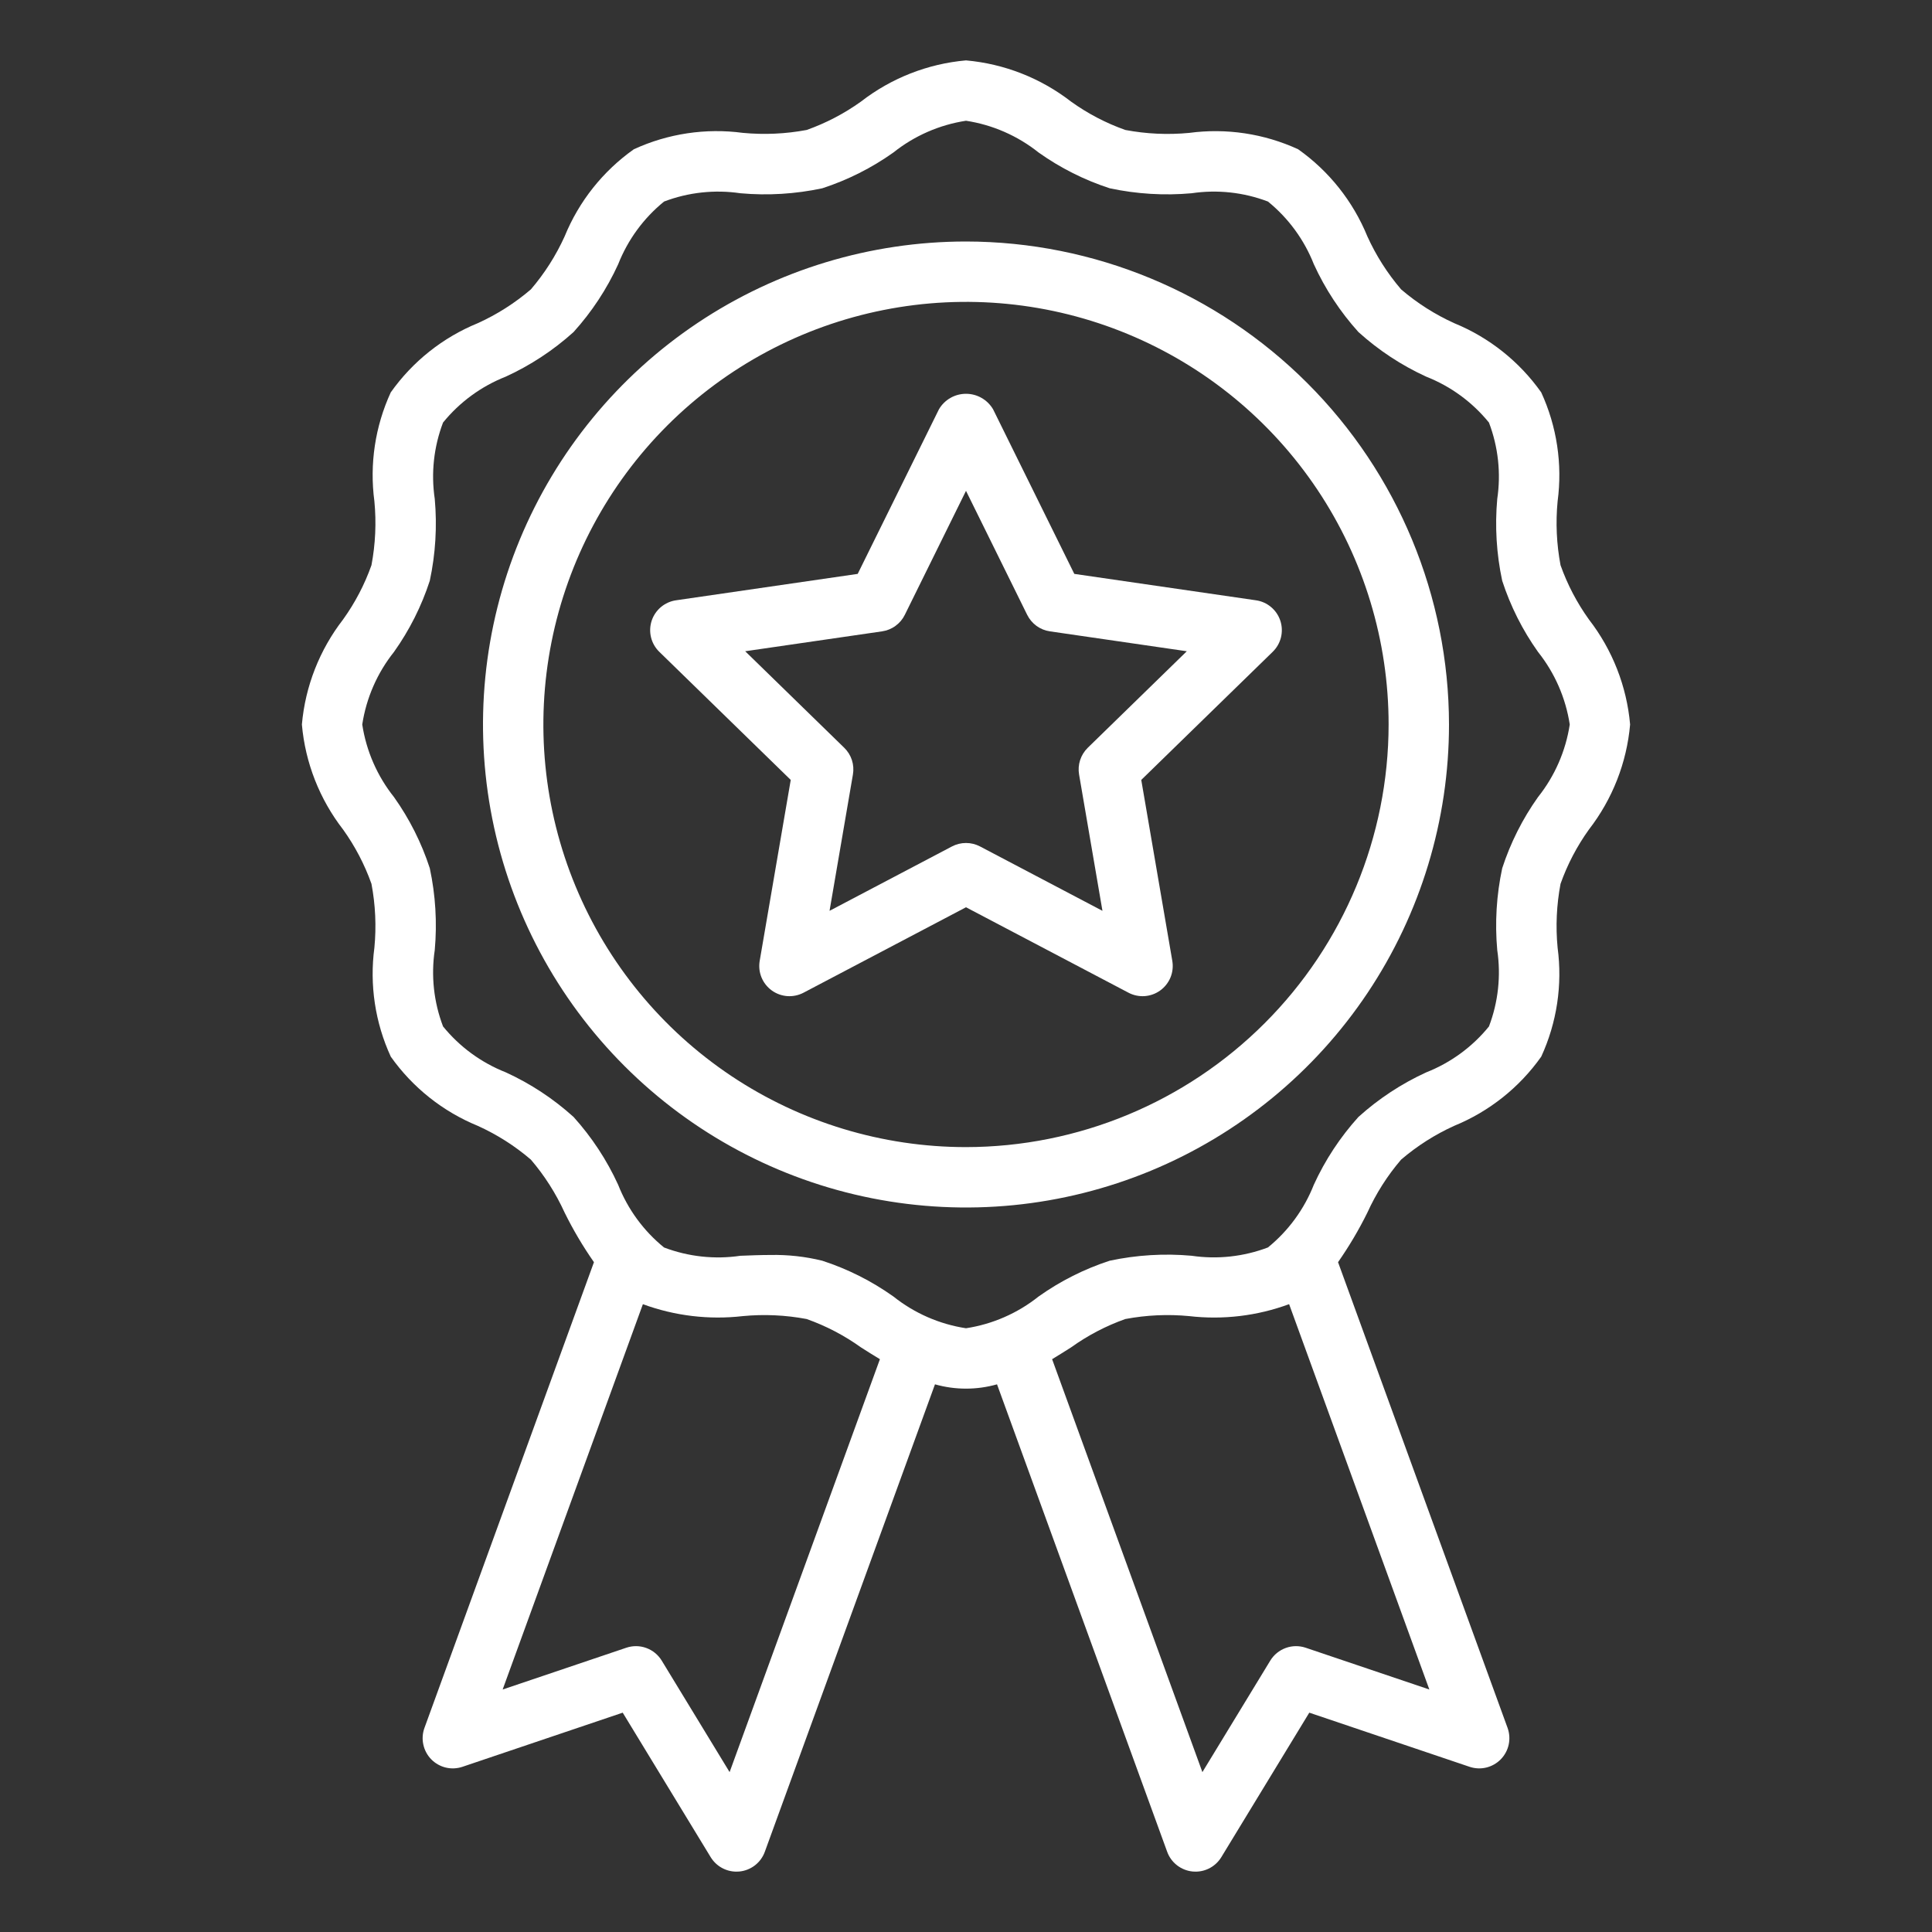 <svg width="70" height="70" viewBox="0 0 70 70" fill="none" xmlns="http://www.w3.org/2000/svg">
<rect x="0" y="0" width="70" height="70" fill="#333333" stroke="none"/>
<path d="M57.569 22.444C57.136 21.84 56.789 21.178 56.541 20.478C56.397 19.716 56.361 18.937 56.435 18.165C56.615 16.819 56.409 15.449 55.841 14.216C55.049 13.097 53.955 12.227 52.686 11.708C51.991 11.393 51.344 10.981 50.765 10.485C50.269 9.905 49.857 9.259 49.542 8.564C49.023 7.295 48.154 6.2 47.034 5.408C45.801 4.841 44.432 4.635 43.087 4.815C42.314 4.889 41.535 4.853 40.773 4.709C40.072 4.461 39.41 4.115 38.806 3.681C37.706 2.829 36.386 2.311 35 2.188C33.614 2.31 32.293 2.829 31.194 3.681C30.59 4.114 29.928 4.46 29.227 4.709C28.465 4.852 27.687 4.887 26.915 4.814C25.569 4.634 24.199 4.84 22.965 5.408C21.846 6.2 20.976 7.295 20.458 8.564C20.143 9.259 19.731 9.906 19.235 10.485C18.655 10.981 18.009 11.393 17.314 11.708C16.045 12.226 14.95 13.097 14.158 14.216C13.591 15.449 13.385 16.818 13.565 18.163C13.639 18.936 13.603 19.715 13.459 20.477C13.211 21.178 12.864 21.84 12.431 22.444C11.579 23.544 11.06 24.865 10.938 26.25C11.06 27.636 11.579 28.957 12.431 30.056C12.864 30.66 13.21 31.322 13.459 32.023C13.603 32.785 13.639 33.563 13.565 34.335C13.385 35.681 13.591 37.051 14.159 38.285C14.951 39.404 16.045 40.274 17.314 40.793C18.009 41.108 18.656 41.519 19.235 42.016C19.731 42.595 20.142 43.242 20.458 43.936C20.766 44.56 21.121 45.16 21.52 45.731L15.379 62.605C15.308 62.798 15.294 63.008 15.338 63.209C15.381 63.41 15.48 63.595 15.624 63.743C15.768 63.89 15.951 63.994 16.151 64.042C16.352 64.09 16.562 64.08 16.757 64.014L22.562 62.053L25.749 67.288C25.847 67.448 25.984 67.581 26.148 67.673C26.312 67.765 26.496 67.813 26.684 67.813C26.719 67.813 26.755 67.811 26.792 67.808C26.997 67.787 27.192 67.71 27.355 67.583C27.517 67.457 27.641 67.287 27.711 67.093L33.876 50.157C34.611 50.365 35.389 50.365 36.124 50.157L42.289 67.093C42.359 67.287 42.483 67.457 42.646 67.583C42.809 67.71 43.004 67.787 43.209 67.808C43.245 67.811 43.281 67.813 43.316 67.813C43.504 67.813 43.689 67.765 43.852 67.673C44.016 67.581 44.154 67.448 44.251 67.288L47.438 62.053L53.244 64.014C53.439 64.08 53.649 64.09 53.849 64.042C54.049 63.994 54.232 63.89 54.376 63.743C54.52 63.595 54.62 63.41 54.663 63.209C54.706 63.008 54.692 62.798 54.622 62.604L48.48 45.731C48.878 45.16 49.234 44.56 49.542 43.936C49.857 43.241 50.269 42.594 50.765 42.015C51.345 41.519 51.991 41.107 52.686 40.792C53.955 40.273 55.05 39.404 55.842 38.284C56.409 37.051 56.615 35.682 56.435 34.337C56.361 33.564 56.397 32.785 56.541 32.023C56.789 31.322 57.136 30.66 57.569 30.056C58.421 28.956 58.94 27.635 59.062 26.25C58.94 24.865 58.421 23.544 57.569 22.444ZM26.435 64.207L23.976 60.168C23.847 59.956 23.649 59.794 23.415 59.709C23.182 59.624 22.926 59.621 22.691 59.701L18.212 61.214L23.293 47.253C24.45 47.678 25.69 47.826 26.914 47.685C27.686 47.611 28.465 47.647 29.227 47.791C29.928 48.039 30.591 48.386 31.195 48.819C31.417 48.961 31.646 49.105 31.881 49.246L26.435 64.207ZM47.309 59.701C47.074 59.621 46.818 59.624 46.585 59.709C46.351 59.794 46.153 59.956 46.024 60.168L43.565 64.207L38.12 49.246C38.354 49.104 38.584 48.961 38.806 48.819C39.41 48.386 40.072 48.039 40.772 47.791C41.534 47.647 42.313 47.611 43.085 47.685C44.309 47.827 45.55 47.679 46.707 47.252L51.788 61.214L47.309 59.701ZM55.724 28.881C55.164 29.669 54.727 30.538 54.428 31.458C54.219 32.432 54.159 33.432 54.248 34.424C54.387 35.357 54.283 36.309 53.948 37.19C53.346 37.931 52.563 38.504 51.674 38.854C50.779 39.264 49.95 39.809 49.219 40.469C48.558 41.2 48.013 42.028 47.603 42.924C47.253 43.813 46.68 44.596 45.939 45.198C45.057 45.532 44.106 45.636 43.173 45.498C42.181 45.409 41.181 45.47 40.207 45.678C39.288 45.977 38.419 46.414 37.631 46.974C36.87 47.581 35.963 47.978 35 48.125C34.037 47.978 33.13 47.581 32.369 46.974C31.581 46.414 30.712 45.977 29.792 45.678C29.178 45.527 28.547 45.457 27.915 45.47C27.55 45.47 27.186 45.485 26.826 45.499C25.893 45.637 24.941 45.533 24.06 45.199C23.319 44.597 22.746 43.814 22.396 42.925C21.986 42.029 21.441 41.201 20.781 40.469C20.05 39.808 19.222 39.263 18.326 38.853C17.437 38.503 16.654 37.93 16.052 37.189C15.717 36.308 15.613 35.355 15.752 34.423C15.841 33.431 15.781 32.431 15.572 31.457C15.273 30.538 14.836 29.669 14.276 28.881C13.669 28.12 13.272 27.213 13.125 26.25C13.272 25.287 13.669 24.38 14.276 23.619C14.836 22.831 15.273 21.962 15.572 21.042C15.781 20.068 15.841 19.068 15.752 18.076C15.613 17.143 15.717 16.191 16.052 15.31C16.654 14.569 17.437 13.996 18.326 13.646C19.221 13.236 20.049 12.691 20.781 12.031C21.442 11.3 21.987 10.472 22.397 9.576C22.747 8.687 23.32 7.903 24.061 7.302C24.942 6.967 25.895 6.864 26.827 7.002C27.819 7.091 28.819 7.03 29.793 6.822C30.712 6.523 31.581 6.086 32.369 5.526C33.13 4.919 34.037 4.522 35 4.375C35.963 4.522 36.87 4.919 37.631 5.526C38.419 6.086 39.288 6.523 40.208 6.822C41.182 7.03 42.182 7.091 43.174 7.002C44.107 6.863 45.059 6.967 45.94 7.302C46.681 7.903 47.254 8.687 47.604 9.576C48.014 10.472 48.559 11.3 49.219 12.031C49.95 12.692 50.778 13.237 51.674 13.647C52.563 13.997 53.346 14.57 53.948 15.311C54.283 16.192 54.387 17.145 54.248 18.077C54.159 19.069 54.219 20.069 54.428 21.043C54.727 21.962 55.164 22.831 55.724 23.619C56.331 24.38 56.728 25.287 56.875 26.25C56.728 27.213 56.331 28.12 55.724 28.881Z" fill="white"/>
<path d="M35 8.75C31.539 8.75 28.155 9.776 25.277 11.699C22.4 13.622 20.157 16.355 18.832 19.553C17.508 22.751 17.161 26.269 17.836 29.664C18.512 33.059 20.178 36.177 22.626 38.624C25.073 41.072 28.191 42.739 31.586 43.414C34.981 44.089 38.499 43.742 41.697 42.418C44.895 41.093 47.628 38.85 49.551 35.972C51.474 33.095 52.5 29.711 52.5 26.25C52.495 21.61 50.649 17.162 47.368 13.882C44.088 10.601 39.64 8.755 35 8.75ZM35 41.562C31.971 41.562 29.011 40.664 26.493 38.982C23.975 37.299 22.012 34.908 20.853 32.11C19.694 29.312 19.391 26.233 19.982 23.263C20.573 20.292 22.031 17.564 24.172 15.422C26.314 13.281 29.042 11.823 32.013 11.232C34.983 10.641 38.062 10.944 40.86 12.103C43.658 13.262 46.049 15.225 47.732 17.743C49.414 20.261 50.312 23.221 50.312 26.25C50.308 30.31 48.693 34.202 45.822 37.072C42.952 39.943 39.06 41.558 35 41.562Z" fill="white"/>
<path d="M38.924 20.793L35.981 14.829C35.88 14.658 35.737 14.516 35.565 14.418C35.393 14.319 35.198 14.268 35 14.268C34.802 14.268 34.607 14.319 34.435 14.418C34.263 14.516 34.12 14.658 34.02 14.829L31.076 20.793L24.493 21.75C24.291 21.779 24.102 21.865 23.945 21.996C23.79 22.128 23.673 22.3 23.61 22.494C23.547 22.688 23.54 22.896 23.588 23.094C23.637 23.292 23.74 23.472 23.886 23.615L28.65 28.258L27.525 34.815C27.491 35.017 27.513 35.223 27.59 35.412C27.667 35.601 27.796 35.765 27.961 35.885C28.126 36.005 28.321 36.076 28.525 36.091C28.728 36.105 28.932 36.063 29.113 35.968L35 32.872L40.888 35.968C41.068 36.063 41.272 36.105 41.475 36.091C41.679 36.076 41.874 36.005 42.039 35.885C42.204 35.765 42.333 35.601 42.41 35.412C42.487 35.223 42.509 35.016 42.475 34.815L41.35 28.258L46.114 23.615C46.26 23.472 46.363 23.292 46.412 23.094C46.46 22.896 46.453 22.688 46.39 22.494C46.327 22.3 46.211 22.127 46.054 21.996C45.899 21.864 45.709 21.779 45.507 21.75L38.924 20.793ZM39.411 27.094C39.285 27.218 39.19 27.37 39.135 27.539C39.08 27.707 39.067 27.887 39.097 28.061L39.944 33.001L35.51 30.669C35.352 30.586 35.178 30.543 35 30.543C34.822 30.543 34.648 30.586 34.49 30.669L30.056 33.001L30.903 28.061C30.933 27.887 30.92 27.707 30.866 27.539C30.811 27.37 30.716 27.218 30.589 27.094L27 23.596L31.96 22.875C32.135 22.849 32.302 22.782 32.445 22.677C32.589 22.573 32.705 22.436 32.783 22.277L35 17.784L37.217 22.277C37.296 22.436 37.412 22.573 37.555 22.678C37.699 22.782 37.865 22.85 38.041 22.875L43 23.596L39.411 27.094Z" fill="white"/>
</svg>
